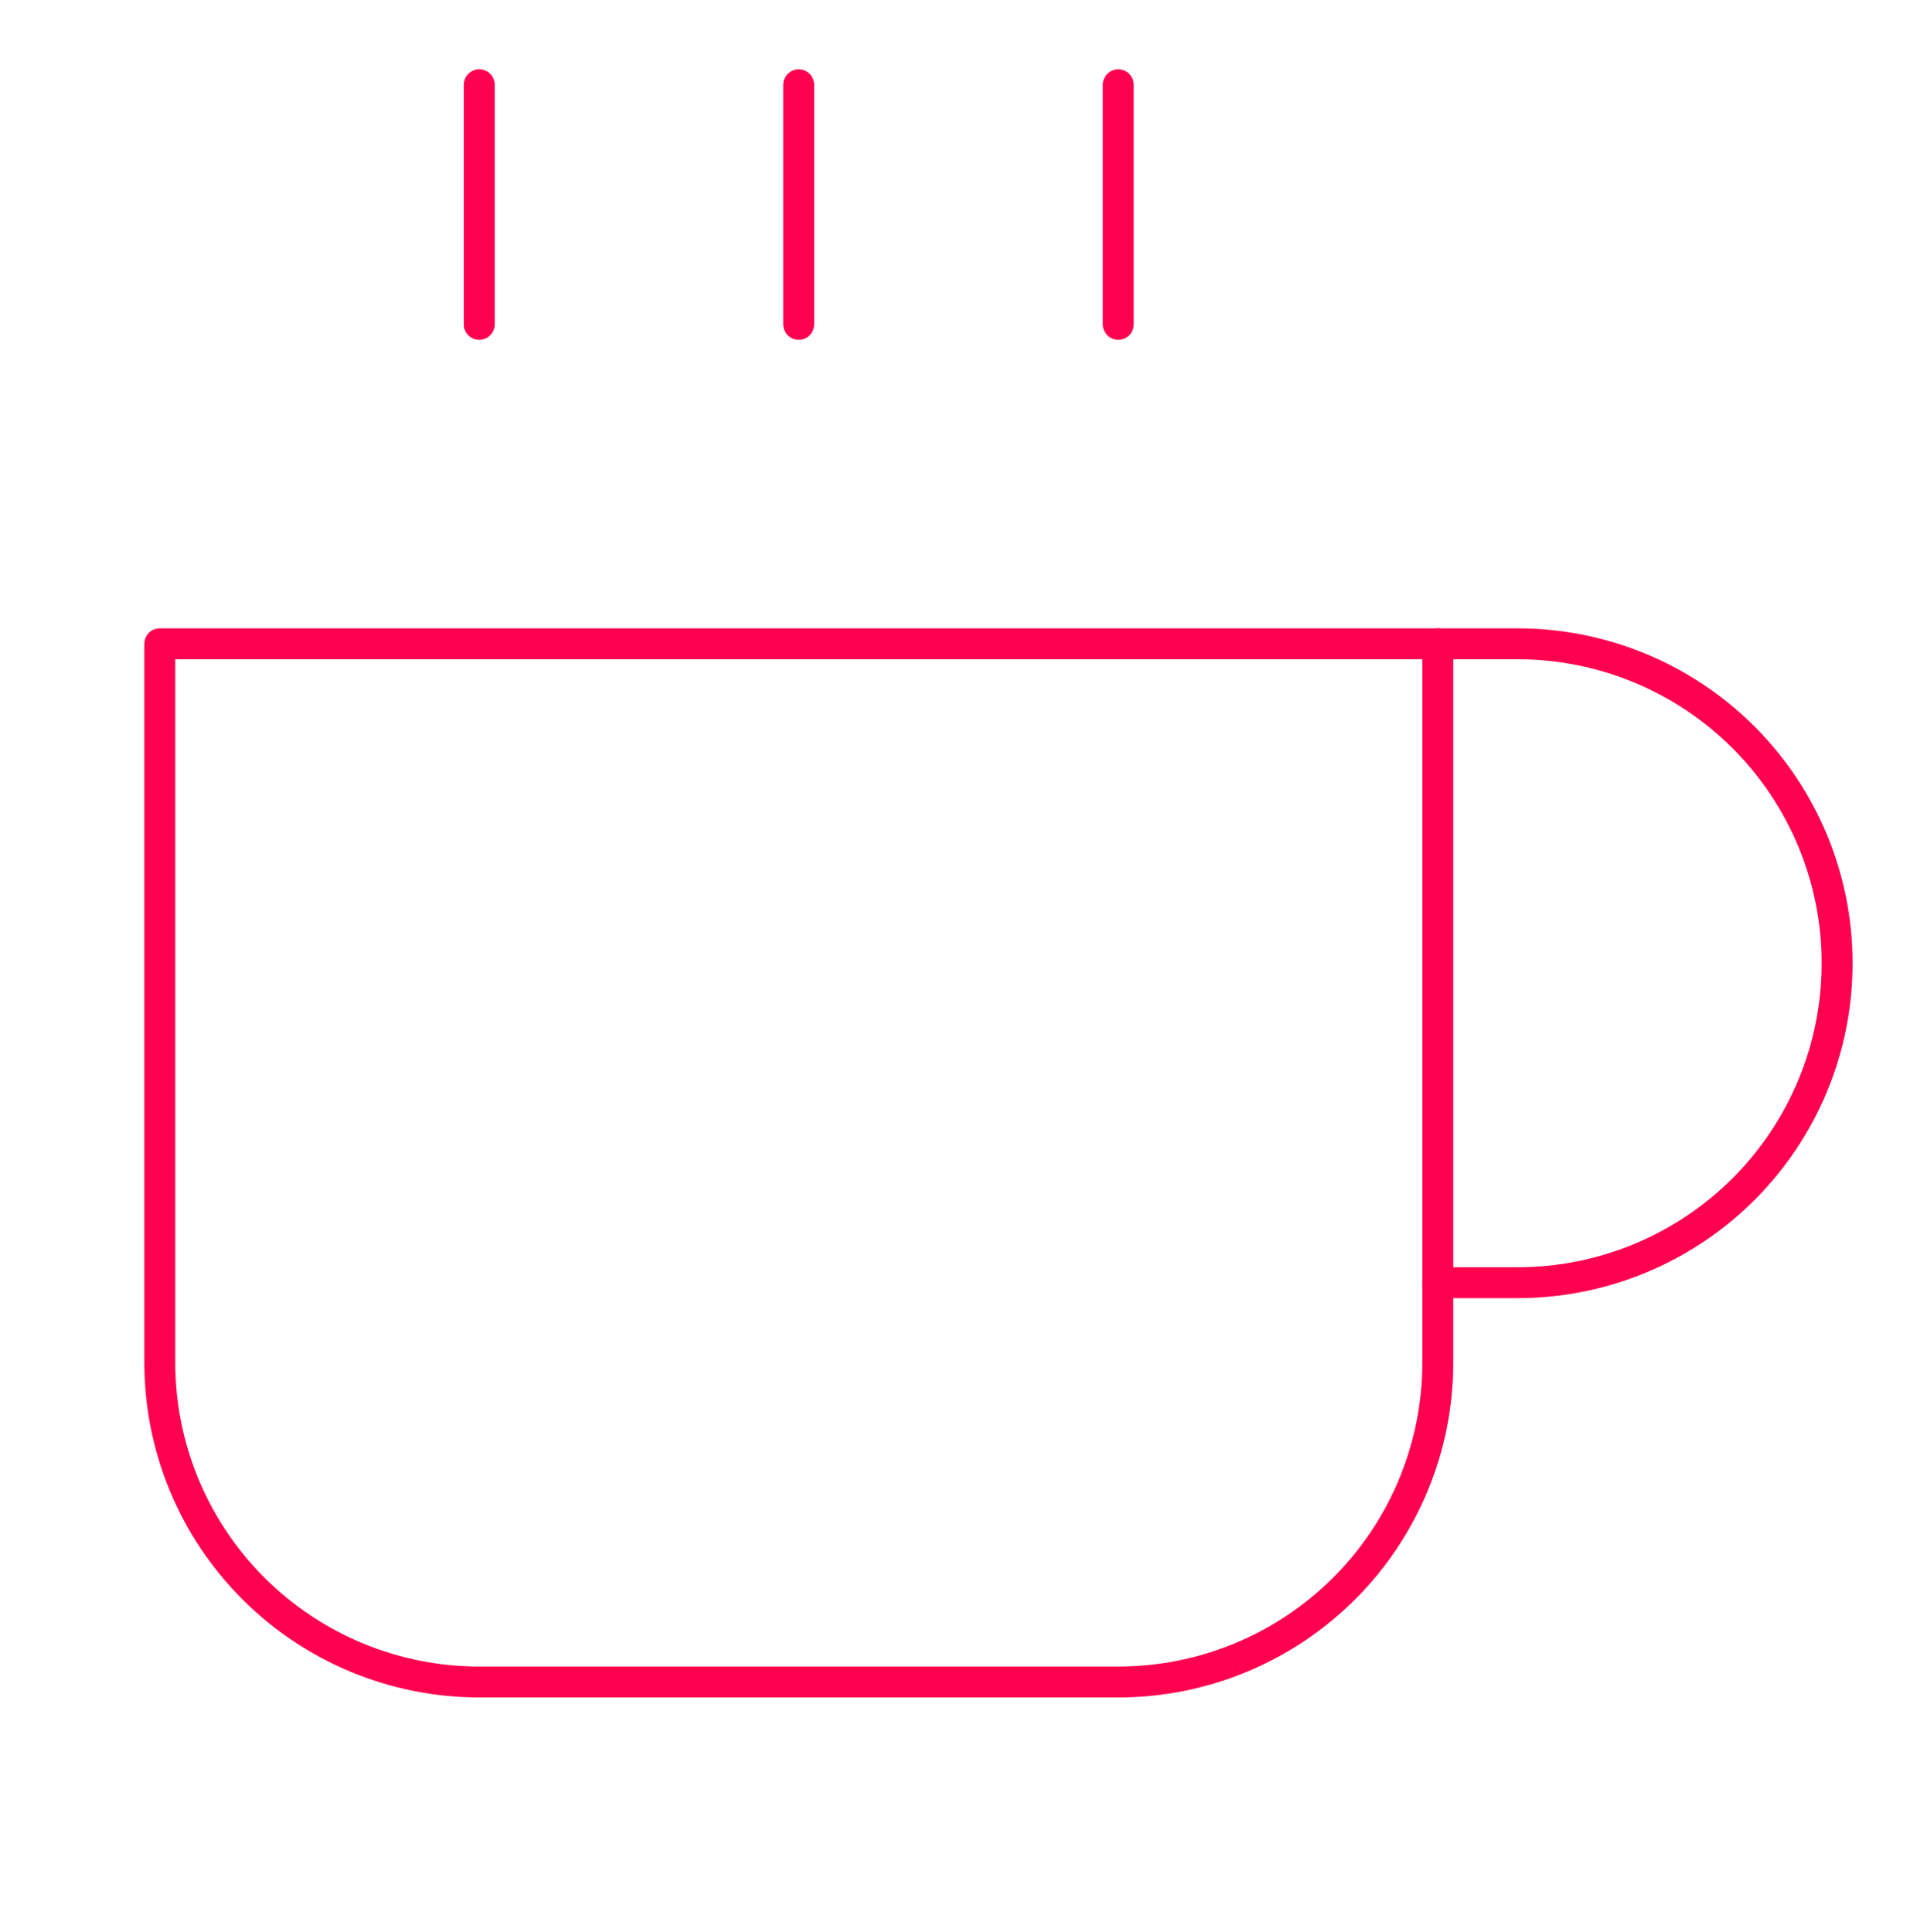 <svg width="124" height="125" viewBox="0 0 124 125" fill="none" xmlns="http://www.w3.org/2000/svg">
<path d="M93 41.651H98.167C103.648 41.651 108.904 43.829 112.78 47.705C116.656 51.58 118.833 56.837 118.833 62.318C118.833 67.799 116.656 73.056 112.78 76.932C108.904 80.807 103.648 82.985 98.167 82.985H93" stroke="#ff014fff" stroke-width="2" stroke-linecap="round" stroke-linejoin="round"/>
<path d="M10.336 41.651H93.003V88.151C93.003 93.632 90.825 98.889 86.95 102.765C83.074 106.641 77.817 108.818 72.336 108.818H31.003C25.521 108.818 20.265 106.641 16.389 102.765C12.513 98.889 10.336 93.632 10.336 88.151V41.651Z" stroke="#ff014fff" stroke-width="2" stroke-linecap="round" stroke-linejoin="round"/>
<path d="M72.336 5.485V20.985" stroke="#ff014fff" stroke-width="2" stroke-linecap="round" stroke-linejoin="round"/>
<path d="M51.664 5.485V20.985" stroke="#ff014fff" stroke-width="2" stroke-linecap="round" stroke-linejoin="round"/>
<path d="M31 5.485V20.985" stroke="#ff014fff" stroke-width="2" stroke-linecap="round" stroke-linejoin="round"/>
</svg>
